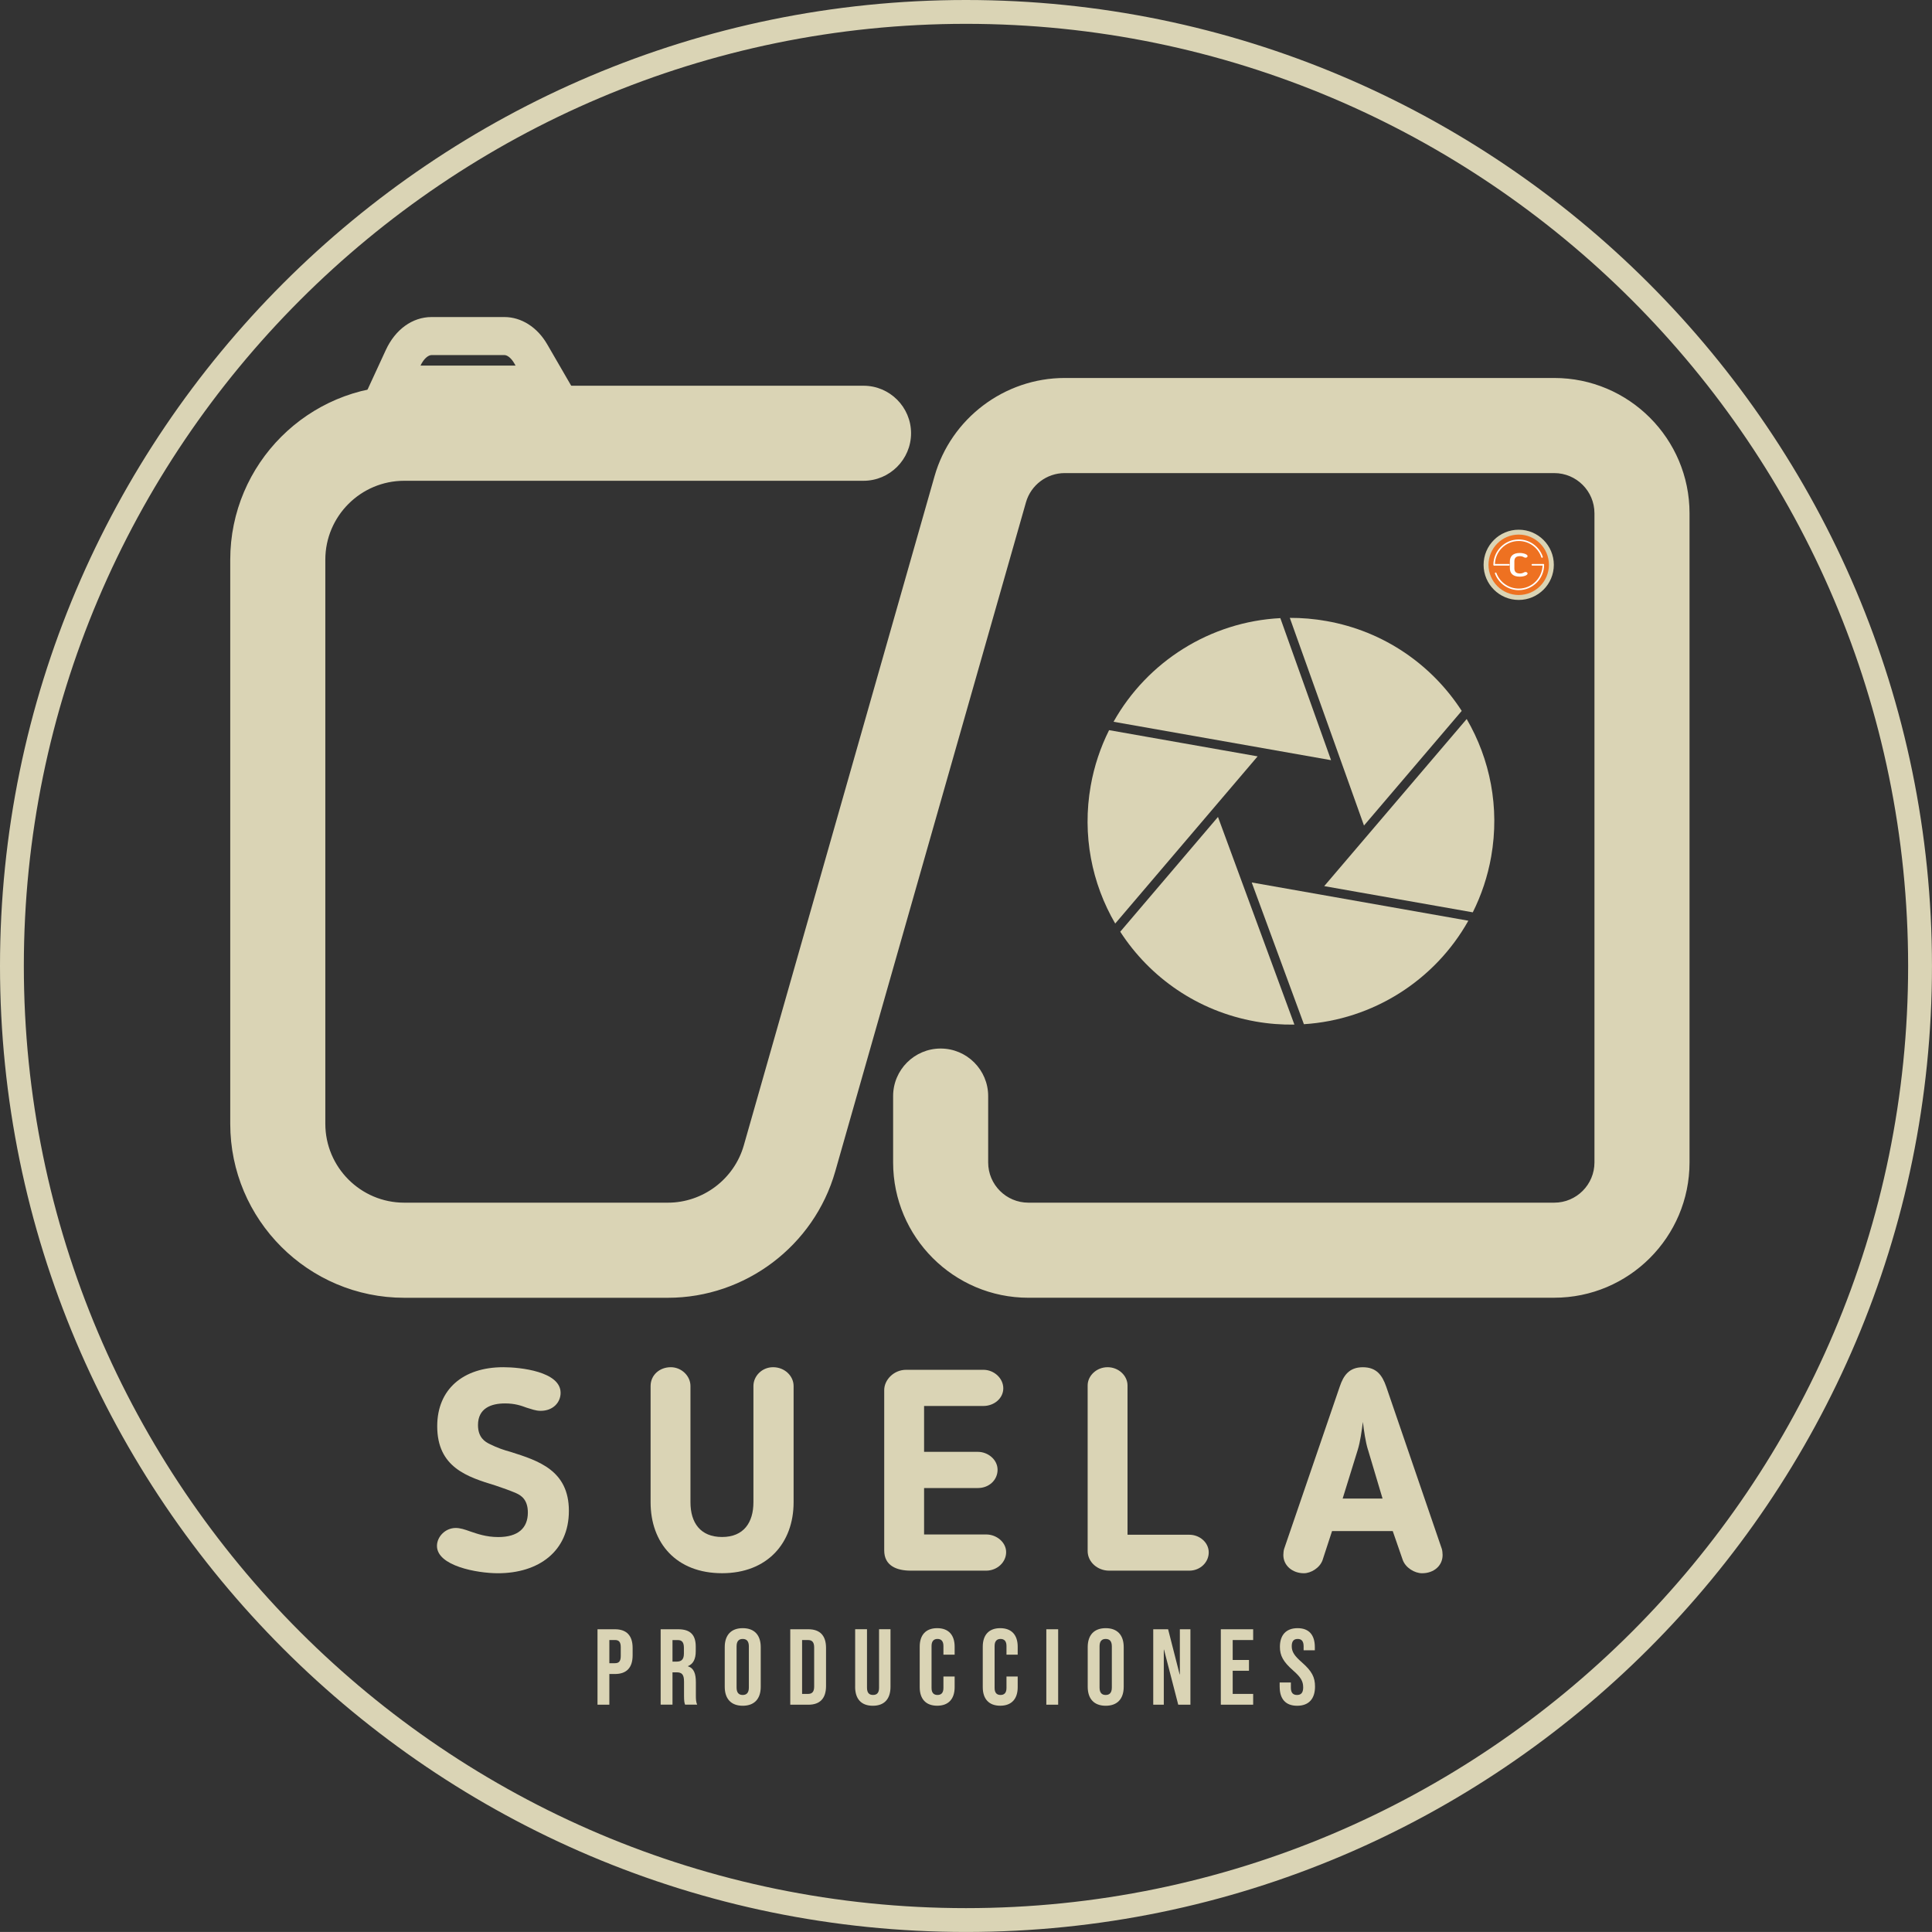 <?xml version="1.0" encoding="UTF-8"?>
<svg id="Capa_1" data-name="Capa 1" xmlns="http://www.w3.org/2000/svg" viewBox="0 0 618.33 618.32">
  <rect x="0" y="0" width="618.33" height="618.32" fill="#333333" stroke="none"/>
  <defs>
    <style>
      .cls-1 {
        fill: #fff;
      }

      .cls-2 {
        fill: #ee7121;
      }

      .cls-3 {
        fill: #DAD4B5;
      }
    </style>
  </defs>
  <g>
    <path class="cls-3" d="m165.19,477.88c-1.92-.82-4.19-1.64-6.66-2.46-8.94-2.74-18.6-5.75-18.6-18.97,0-11.76,8.21-18.88,21.16-18.88,5.38,0,18.33,1.37,18.33,8.21,0,3.01-2.37,5.75-6.38,5.75-1.64,0-2.92-.55-4.47-1-1.73-.64-3.74-1.37-6.93-1.37-4.47,0-8.66,1.55-8.66,6.93,0,4.01,2.28,5.38,3.83,6.11,2.37,1.19,4.56,1.92,6.57,2.46,8.94,2.83,18.69,5.93,18.69,18.88s-9.67,19.97-22.71,19.97c-6.75,0-19.51-2.37-19.51-8.75,0-2.92,2.64-5.74,6.02-5.74,1.37,0,2.83.46,4.56,1.09,2.19.73,5.11,1.82,9.03,1.82,6.29,0,9.48-2.83,9.48-7.84,0-4.1-2.1-5.47-3.74-6.2Z"/>
    <path class="cls-3" d="m231.11,503.5c-14.68,0-22.89-9.67-22.89-22.71v-37.2c0-3.46,2.83-6.02,6.47-6.02,3.37,0,6.29,2.74,6.29,6.02v37.2c0,6.57,3.19,11.12,10.12,11.12s10.03-4.65,10.03-11.12v-37.2c0-3.19,2.74-6.02,6.29-6.02,3.74,0,6.57,2.83,6.57,6.02v37.2c0,13.13-8.48,22.71-22.89,22.71Z"/>
    <path class="cls-3" d="m315.64,502.68h-24.17c-4.47,0-8.48-1.55-8.48-6.47v-51.34c0-3.19,3.01-6.47,7.02-6.47h24.71c3.46,0,6.38,2.74,6.38,5.93s-2.92,5.65-6.38,5.65h-18.97v14.68h17.23c3.19,0,6.29,2.46,6.29,5.74s-2.74,5.84-6.29,5.84h-17.23v14.86h19.88c3.37,0,6.38,2.55,6.38,5.65,0,3.28-2.92,5.93-6.38,5.93Z"/>
    <path class="cls-3" d="m380.65,502.68h-25.71c-3.65,0-6.84-2.74-6.84-6.29v-52.98c0-3.1,2.83-5.84,6.38-5.84s6.38,2.74,6.38,5.84v47.78h19.79c3.28,0,6.2,2.46,6.2,5.65s-2.74,5.84-6.2,5.84Z"/>
    <path class="cls-3" d="m423.32,499.22c-.91,2.64-3.83,4.29-6.02,4.29-3.56,0-6.57-2.37-6.57-5.84,0-.46.09-1.55.27-2.01l17.78-51.88c1.19-3.56,3.01-6.2,7.39-6.2s6.2,2.55,7.48,6.2l17.78,51.88c.18.46.27,1.55.27,2.01,0,3.47-2.83,5.84-6.57,5.84-2.37,0-5.29-1.73-6.2-4.29l-3.19-9.21h-19.42l-3.01,9.21Zm14.5-35.2c-.82-2.64-1.28-6.11-1.64-8.94-.36,2.83-.82,6.29-1.64,8.94l-4.83,15.59h12.77l-4.65-15.59Z"/>
  </g>
  <g>
    <path class="cls-3" d="m191.22,521.44h5.59c3.79,0,5.66,2.1,5.66,5.97v2.38c0,3.86-1.86,5.97-5.66,5.97h-1.79v9.83h-3.79v-24.14Zm5.59,10.86c1.21,0,1.86-.55,1.86-2.28v-2.86c0-1.72-.66-2.28-1.86-2.28h-1.79v7.42h1.79Z"/>
    <path class="cls-3" d="m211.43,521.44h5.62c3.93,0,5.62,1.83,5.62,5.55v1.48c0,2.48-.79,4.07-2.48,4.76v.07c1.9.59,2.52,2.38,2.52,5.1v4.24c0,1.17.03,2.04.41,2.93h-3.86c-.21-.62-.34-1-.34-2.97v-4.41c0-2.24-.66-2.97-2.38-2.97h-1.31v10.35h-3.79v-24.14Zm5.17,10.35c1.41,0,2.28-.62,2.28-2.55v-1.86c0-1.72-.59-2.48-1.93-2.48h-1.72v6.9h1.38Z"/>
    <path class="cls-3" d="m231.95,539.85v-12.69c0-3.86,2.04-6.07,5.76-6.07s5.76,2.21,5.76,6.07v12.69c0,3.86-2.04,6.07-5.76,6.07s-5.76-2.21-5.76-6.07Zm7.72.24v-13.17c0-1.72-.76-2.38-1.97-2.38s-1.96.66-1.96,2.38v13.17c0,1.72.76,2.38,1.96,2.38s1.97-.66,1.97-2.38Z"/>
    <path class="cls-3" d="m252.92,521.44h5.79c3.79,0,5.66,2.1,5.66,5.97v12.21c0,3.86-1.86,5.97-5.66,5.97h-5.79v-24.14Zm5.72,20.69c1.21,0,1.93-.62,1.93-2.34v-12.55c0-1.72-.72-2.35-1.93-2.35h-1.93v17.24h1.93Z"/>
    <path class="cls-3" d="m273.69,539.85v-18.42h3.79v18.69c0,1.72.72,2.34,1.93,2.34s1.93-.62,1.93-2.34v-18.69h3.66v18.42c0,3.86-1.93,6.07-5.66,6.07s-5.66-2.21-5.66-6.07Z"/>
    <path class="cls-3" d="m294.35,539.99v-12.97c0-3.72,1.93-5.93,5.59-5.93s5.59,2.21,5.59,5.93v2.55h-3.59v-2.79c0-1.59-.76-2.24-1.9-2.24s-1.9.66-1.9,2.24v13.48c0,1.59.76,2.21,1.9,2.21s1.9-.62,1.9-2.21v-3.69h3.59v3.41c0,3.72-1.93,5.93-5.59,5.93s-5.59-2.21-5.59-5.93Z"/>
    <path class="cls-3" d="m314.53,539.99v-12.97c0-3.72,1.93-5.93,5.59-5.93s5.59,2.21,5.59,5.93v2.55h-3.59v-2.79c0-1.59-.76-2.24-1.9-2.24s-1.9.66-1.9,2.24v13.48c0,1.59.76,2.21,1.9,2.21s1.9-.62,1.9-2.21v-3.69h3.59v3.41c0,3.72-1.93,5.93-5.59,5.93s-5.59-2.21-5.59-5.93Z"/>
    <path class="cls-3" d="m334.87,521.44h3.79v24.14h-3.79v-24.14Z"/>
    <path class="cls-3" d="m348.12,539.85v-12.69c0-3.86,2.04-6.07,5.76-6.07s5.76,2.21,5.76,6.07v12.69c0,3.86-2.04,6.07-5.76,6.07s-5.76-2.21-5.76-6.07Zm7.72.24v-13.17c0-1.72-.76-2.38-1.97-2.38s-1.96.66-1.96,2.38v13.17c0,1.72.76,2.38,1.96,2.38s1.97-.66,1.97-2.38Z"/>
    <path class="cls-3" d="m369.09,521.44h4.76l3.69,14.45h.07v-14.45h3.38v24.14h-3.9l-4.55-17.62h-.07v17.62h-3.38v-24.14Z"/>
    <path class="cls-3" d="m390.72,521.44h10.35v3.45h-6.55v6.38h5.21v3.45h-5.21v7.41h6.55v3.45h-10.35v-24.14Z"/>
    <path class="cls-3" d="m409.55,539.85v-1.38h3.59v1.66c0,1.72.76,2.34,1.97,2.34s1.97-.62,1.97-2.41c0-2-.76-3.28-3.24-5.45-3.17-2.79-4.21-4.76-4.21-7.52,0-3.79,1.97-6,5.66-6s5.52,2.21,5.52,6.07v1h-3.59v-1.24c0-1.72-.69-2.38-1.9-2.38s-1.9.66-1.9,2.31c0,1.76.79,3.04,3.28,5.21,3.17,2.79,4.17,4.72,4.17,7.72,0,3.93-2,6.14-5.72,6.14s-5.59-2.21-5.59-6.07Z"/>
  </g>
  <path class="cls-3" d="m186.12,129.18h-70.56l7.91-17.14c3.05-6.62,8.53-10.57,14.65-10.57h23.32c5.41,0,10.52,3.25,13.68,8.7l11.01,19.01Zm-51.54-12.17h30.43l-.43-.74c-.92-1.6-2.16-2.63-3.15-2.63h-23.32c-.97,0-2.43,1.04-3.53,3.36Z"/>
  <g>
    <path class="cls-3" d="m354.96,233.68c-2.75,5.5-4.77,11.48-5.89,17.84-2.78,15.78.37,31.23,7.85,44.06l45.58-53.51-47.55-8.39Z"/>
    <path class="cls-3" d="m409.76,197.83c-22.39,1.15-42.55,13.87-53.37,33.17l69.61,12.29-16.23-45.45Z"/>
    <path class="cls-3" d="m471.36,291.99c2.75-5.5,4.77-11.48,5.89-17.84,2.78-15.77-.37-31.2-7.84-44.03l-45.6,53.48,47.55,8.39Z"/>
    <path class="cls-3" d="m467.82,227.52c-9.48-14.67-24.8-25.5-43.35-28.77-3.92-.69-7.82-1.02-11.67-1l23.74,66.46,31.28-36.69Z"/>
    <path class="cls-3" d="m358.52,298.18c9.48,14.65,24.79,25.47,43.33,28.75,4.18.74,8.33,1.05,12.42.99l-24.46-66.46-31.28,36.73Z"/>
    <path class="cls-3" d="m417.31,327.79c22.09-1.39,41.93-14.04,52.63-33.12l-69.33-12.24,16.7,45.36Z"/>
  </g>
  <path class="cls-3" d="m497.44,415.34h-168.3c-23.88,0-43.3-19.42-43.3-43.3v-21.25c0-8.39,6.83-15.21,15.21-15.21s15.21,6.83,15.21,15.21v21.25c0,7.1,5.77,12.87,12.87,12.87h168.3c7.1,0,12.87-5.77,12.87-12.87v-207.76c0-7.1-5.77-12.87-12.87-12.87h-156.69c-5.72,0-10.81,3.84-12.38,9.34l-61.05,214.18c-6.78,23.8-28.8,40.42-53.55,40.42h-84.39c-30.7,0-55.68-24.98-55.68-55.68v-180.54c0-30.7,24.98-55.68,55.68-55.68h147c8.39,0,15.21,6.83,15.21,15.21s-6.83,15.21-15.21,15.21h-147c-13.92,0-25.25,11.33-25.25,25.25v180.54c0,13.92,11.33,25.25,25.25,25.25h84.39c11.22,0,21.21-7.54,24.29-18.33l61.05-214.18c5.27-18.51,22.4-31.43,41.64-31.43h156.69c23.88,0,43.3,19.42,43.3,43.3v207.76c0,23.88-19.42,43.3-43.3,43.3Z"/>
  <g>
    <path class="cls-2" d="m496.52,180.77c0,5.78-4.68,10.46-10.46,10.46s-10.46-4.68-10.46-10.46,4.68-10.46,10.46-10.46,10.46,4.68,10.46,10.46Z"/>
    <path class="cls-3" d="m486.06,192.01c-6.2,0-11.24-5.04-11.24-11.24s5.04-11.24,11.24-11.24,11.24,5.04,11.24,11.24-5.04,11.24-11.24,11.24Zm0-20.92c-5.33,0-9.67,4.34-9.67,9.67s4.34,9.67,9.67,9.67,9.67-4.34,9.67-9.67-4.34-9.67-9.67-9.67Z"/>
  </g>
  <g>
    <g id="fondo_2do_logo" data-name="fondo 2do logo">
      <circle class="cls-2" cx="486.06" cy="180.77" r="8.92"/>
    </g>
    <g id="S_Segundo_logo" data-name="S Segundo logo">
      <path class="cls-1" d="m478.2,181.01c-.14,0-.25-.11-.25-.25,0-4.47,3.64-8.11,8.11-8.11,3.5,0,6.59,2.23,7.7,5.54.04.13-.03.27-.16.31-.13.04-.27-.03-.31-.16-1.04-3.11-3.95-5.2-7.23-5.2-4.2,0-7.62,3.42-7.62,7.62,0,.14-.11.25-.25.25Z"/>
      <path class="cls-1" d="m486.06,188.88c-3.38,0-6.44-2.13-7.61-5.31-.05-.13.02-.27.15-.32.13-.05.27.02.32.15,1.1,2.98,3.97,4.98,7.15,4.98,4.2,0,7.62-3.42,7.62-7.62,0-.14.11-.25.25-.25s.25.11.25.25c0,4.47-3.64,8.11-8.11,8.11Z"/>
      <path class="cls-1" d="m493.93,181.01h-3.51c-.14,0-.25-.11-.25-.25s.11-.25.25-.25h3.51c.14,0,.25.11.25.25s-.11.25-.25.25Z"/>
      <path class="cls-1" d="m482.94,181.01h-4.66c-.14,0-.25-.11-.25-.25s.11-.25.25-.25h4.66c.14,0,.25.11.25.25s-.11.25-.25.25Z"/>
    </g>
    <path class="cls-1" d="m483.23,179.69c0-1.64.98-2.71,3.15-2.71,1.29,0,2.52.46,2.52,1.01,0,.27-.29.5-.67.5-.25,0-.33-.07-.53-.17l-.07-.03c-.35-.2-.74-.29-1.19-.29-1.34,0-1.77.65-1.77,1.69v2.16c0,1.04.43,1.69,1.77,1.69.46,0,.84-.09,1.19-.28l.07-.03c.2-.09.28-.17.53-.17.38,0,.67.23.67.49,0,.56-1.23,1.01-2.52,1.01-2.17,0-3.15-1.07-3.15-2.71v-2.16Z"/>
  </g>
  <path class="cls-3" d="m309.16,618.32C138.69,618.32,0,479.63,0,309.16S138.69,0,309.16,0s309.16,138.69,309.16,309.16-138.69,309.16-309.16,309.16Zm0-610.69C142.9,7.63,7.63,142.9,7.63,309.16s135.27,301.53,301.53,301.53,301.53-135.26,301.53-301.53S475.43,7.63,309.16,7.63Z"/>
</svg>